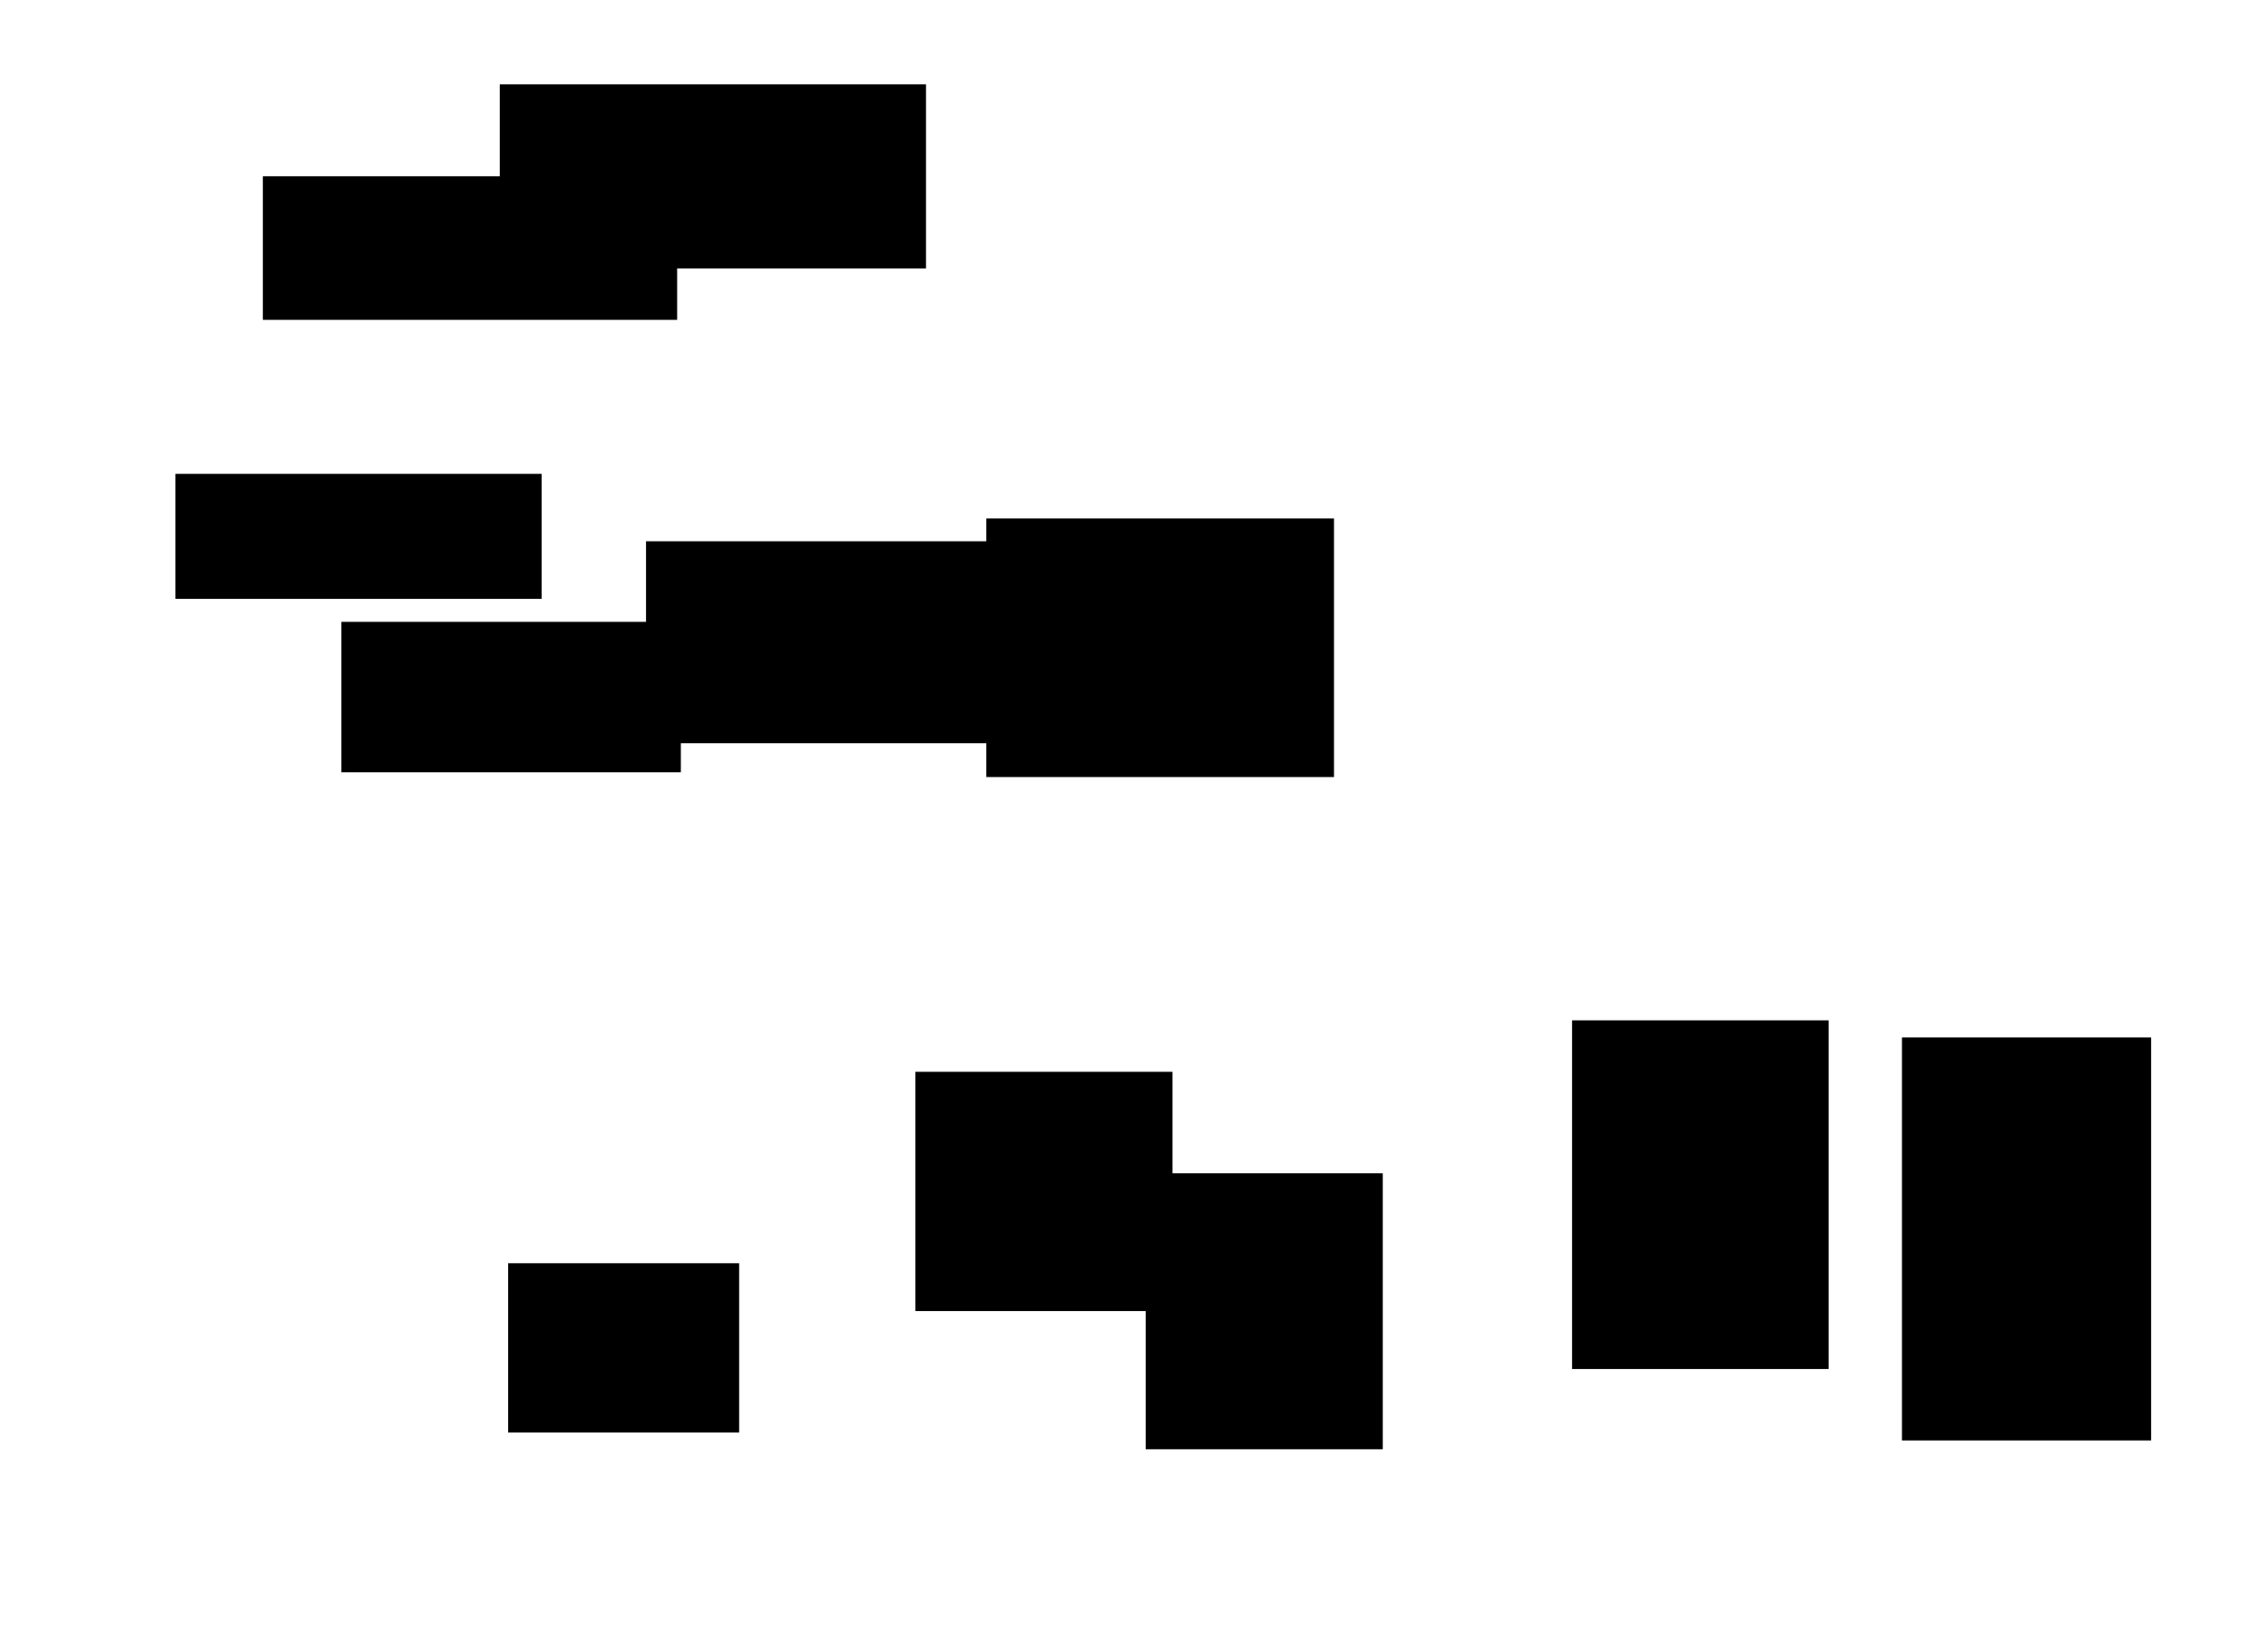 <?xml version="1.0" encoding="UTF-8"?>
<!DOCTYPE svg PUBLIC "-//W3C//DTD SVG 1.1//EN"
    "http://www.w3.org/Graphics/SVG/1.1/DTD/svg11.dtd"><svg stroke="rgb(0,0,0)" xmlns="http://www.w3.org/2000/svg" font-size="1" width="800" stroke-opacity="1" xmlns:xlink="http://www.w3.org/1999/xlink" viewBox="0.0 0.0 800.0 576.417" height="576.417" version="1.1"><defs></defs><g fill="rgb(0,0,0)" stroke="rgb(0,0,0)" stroke-linecap="butt" stroke-width="2.716" stroke-miterlimit="10.0" fill-opacity="1.0" stroke-opacity="1.0" stroke-linejoin="miter"><path d="M 259.361,503.869 l -0,-56.962 h -78.771 l -0,56.962 Z"/></g><g fill="rgb(0,0,0)" stroke="rgb(0,0,0)" stroke-linecap="butt" stroke-width="2.716" stroke-miterlimit="10.0" fill-opacity="1.0" stroke-opacity="1.0" stroke-linejoin="miter"><path d="M 349.481,260.788 l -0,-68.525 h -120.248 l -0,68.525 Z"/></g><g fill="rgb(0,0,0)" stroke="rgb(0,0,0)" stroke-linecap="butt" stroke-width="2.716" stroke-miterlimit="10.0" fill-opacity="1.0" stroke-opacity="1.0" stroke-linejoin="miter"><path d="M 237.495,111.455 l -0,-47.93 h -143.421 l -0,47.93 Z"/></g><g fill="rgb(0,0,0)" stroke="rgb(0,0,0)" stroke-linecap="butt" stroke-width="2.716" stroke-miterlimit="10.0" fill-opacity="1.0" stroke-opacity="1.0" stroke-linejoin="miter"><path d="M 469.189,272.714 l -0,-88.503 h -119.925 l -0,88.503 Z"/></g><g fill="rgb(0,0,0)" stroke="rgb(0,0,0)" stroke-linecap="butt" stroke-width="2.716" stroke-miterlimit="10.0" fill-opacity="1.0" stroke-opacity="1.0" stroke-linejoin="miter"><path d="M 238.799,271.034 l -0,-50.347 h -117.026 l -0,50.347 Z"/></g><g fill="rgb(0,0,0)" stroke="rgb(0,0,0)" stroke-linecap="butt" stroke-width="2.716" stroke-miterlimit="10.0" fill-opacity="1.0" stroke-opacity="1.0" stroke-linejoin="miter"><path d="M 643.653,481.498 l -0,-120.26 h -87.775 l -0,120.26 Z"/></g><g fill="rgb(0,0,0)" stroke="rgb(0,0,0)" stroke-linecap="butt" stroke-width="2.716" stroke-miterlimit="10.0" fill-opacity="1.0" stroke-opacity="1.0" stroke-linejoin="miter"><path d="M 412.22,461.063 l -0,-81.672 h -87.965 l -0,81.672 Z"/></g><g fill="rgb(0,0,0)" stroke="rgb(0,0,0)" stroke-linecap="butt" stroke-width="2.716" stroke-miterlimit="10.0" fill-opacity="1.0" stroke-opacity="1.0" stroke-linejoin="miter"><path d="M 325.272,93.312 l -0,-62.208 h -147.634 l -0,62.208 Z"/></g><g fill="rgb(0,0,0)" stroke="rgb(0,0,0)" stroke-linecap="butt" stroke-width="2.716" stroke-miterlimit="10.0" fill-opacity="1.0" stroke-opacity="1.0" stroke-linejoin="miter"><path d="M 486.397,509.805 l -0,-94.622 h -80.92 l -0,94.622 Z"/></g><g fill="rgb(0,0,0)" stroke="rgb(0,0,0)" stroke-linecap="butt" stroke-width="2.716" stroke-miterlimit="10.0" fill-opacity="1.0" stroke-opacity="1.0" stroke-linejoin="miter"><path d="M 757.414,506.698 l -0,-139.437 h -85.172 l -0,139.437 Z"/></g><g fill="rgb(0,0,0)" stroke="rgb(0,0,0)" stroke-linecap="butt" stroke-width="2.716" stroke-miterlimit="10.0" fill-opacity="1.0" stroke-opacity="1.0" stroke-linejoin="miter"><path d="M 189.709,209.867 l -0,-41.378 h -126.473 l -0,41.378 Z"/></g></svg>